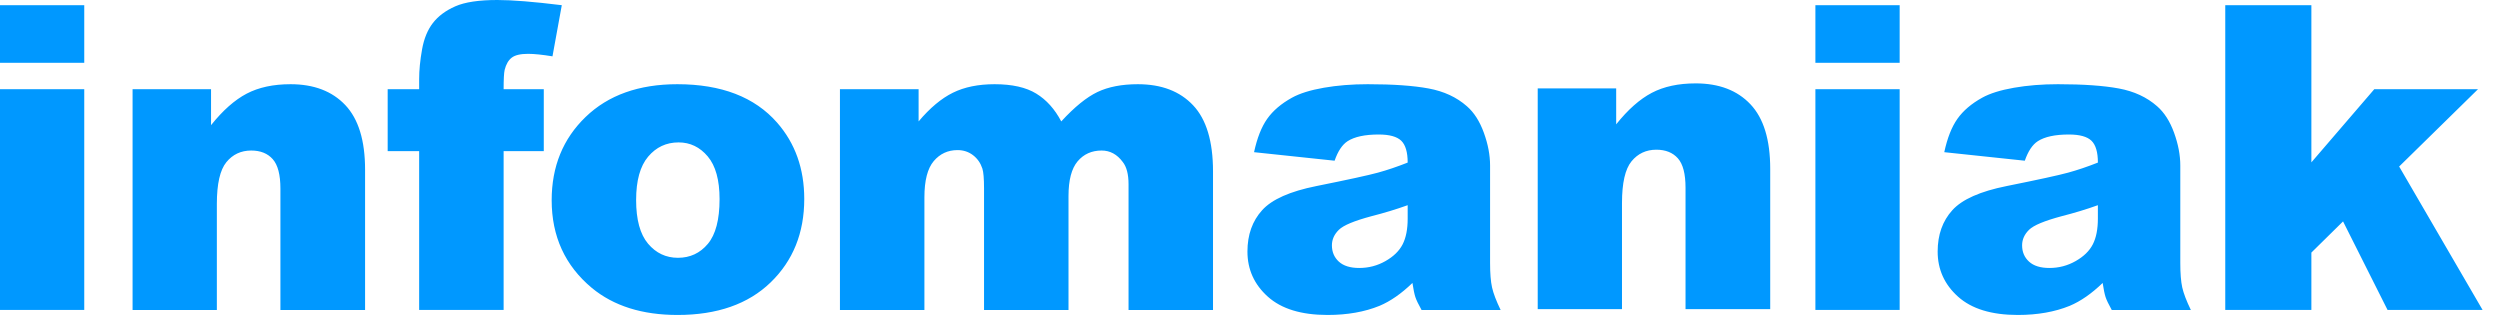 <svg width="127" height="16" viewBox="0 0 127 16" fill="none" xmlns="http://www.w3.org/2000/svg">
<path id="Shape Copy" fill-rule="evenodd" clip-rule="evenodd" d="M0 0.264H4.28V3.189H0V0.264ZM0 4.53H4.28V15.746H0V4.53ZM6.735 4.531H10.721V6.358C11.317 5.612 11.92 5.078 12.53 4.758C13.14 4.438 13.883 4.278 14.76 4.278C15.945 4.278 16.872 4.631 17.542 5.339C18.211 6.047 18.546 7.14 18.546 8.618V15.747H14.245V9.579C14.245 8.875 14.115 8.377 13.855 8.085C13.596 7.793 13.231 7.647 12.762 7.647C12.243 7.647 11.822 7.844 11.5 8.238C11.177 8.632 11.016 9.34 11.016 10.361V15.747H6.735V4.531ZM25.584 4.531H27.624V7.678H25.584V15.746H21.293V7.678H19.694V4.531H21.293V4.024C21.293 3.566 21.342 3.063 21.44 2.514C21.538 1.964 21.722 1.515 21.992 1.167C22.262 0.818 22.641 0.537 23.128 0.322C23.615 0.107 24.329 0 25.268 0C26.019 0 27.109 0.088 28.539 0.264L28.066 2.862C27.554 2.778 27.14 2.735 26.825 2.735C26.439 2.735 26.162 2.8 25.994 2.931C25.826 3.061 25.707 3.267 25.637 3.548C25.601 3.703 25.584 4.031 25.584 4.531ZM28.025 10.171C28.025 8.46 28.6 7.05 29.75 5.941C30.9 4.832 32.453 4.278 34.409 4.278C36.646 4.278 38.336 4.929 39.478 6.231C40.397 7.28 40.856 8.572 40.856 10.107C40.856 11.832 40.286 13.246 39.147 14.347C38.008 15.449 36.432 16 34.42 16C32.625 16 31.174 15.543 30.066 14.627C28.706 13.494 28.025 12.008 28.025 10.171ZM32.315 10.16C32.315 11.159 32.517 11.899 32.92 12.378C33.323 12.856 33.83 13.096 34.44 13.096C35.057 13.096 35.563 12.86 35.959 12.388C36.355 11.916 36.554 11.159 36.554 10.117C36.554 9.146 36.354 8.422 35.954 7.947C35.554 7.472 35.06 7.234 34.471 7.234C33.847 7.234 33.332 7.476 32.925 7.958C32.519 8.44 32.315 9.174 32.315 10.16ZM42.669 4.531H46.665V6.168C47.24 5.485 47.821 4.999 48.406 4.711C48.991 4.422 49.698 4.278 50.525 4.278C51.416 4.278 52.12 4.436 52.639 4.753C53.158 5.07 53.582 5.541 53.912 6.168C54.585 5.436 55.198 4.938 55.752 4.674C56.306 4.41 56.99 4.278 57.803 4.278C59.002 4.278 59.938 4.635 60.611 5.35C61.284 6.064 61.621 7.182 61.621 8.703V15.747H57.33V9.357C57.33 8.85 57.231 8.474 57.035 8.227C56.748 7.84 56.39 7.647 55.962 7.647C55.458 7.647 55.051 7.83 54.742 8.196C54.434 8.562 54.28 9.15 54.28 9.959V15.747H49.989V9.569C49.989 9.076 49.961 8.741 49.905 8.565C49.813 8.284 49.656 8.057 49.431 7.884C49.207 7.712 48.944 7.625 48.643 7.625C48.152 7.625 47.749 7.812 47.433 8.185C47.118 8.558 46.96 9.171 46.96 10.023V15.747H42.669V4.531ZM67.798 8.164L63.706 7.731C63.861 7.013 64.083 6.448 64.374 6.036C64.665 5.624 65.084 5.267 65.631 4.964C66.024 4.746 66.564 4.577 67.251 4.457C67.938 4.337 68.681 4.278 69.48 4.278C70.763 4.278 71.794 4.35 72.572 4.494C73.351 4.638 73.999 4.939 74.518 5.397C74.883 5.714 75.17 6.163 75.38 6.744C75.591 7.324 75.696 7.879 75.696 8.407V13.36C75.696 13.888 75.729 14.302 75.796 14.601C75.862 14.9 76.008 15.282 76.232 15.747H72.215C72.053 15.458 71.948 15.238 71.899 15.087C71.85 14.935 71.801 14.698 71.752 14.374C71.191 14.916 70.634 15.303 70.08 15.536C69.323 15.845 68.443 16 67.44 16C66.108 16 65.097 15.691 64.406 15.071C63.715 14.451 63.37 13.687 63.37 12.779C63.37 11.927 63.619 11.227 64.117 10.678C64.614 10.128 65.533 9.72 66.872 9.452C68.478 9.129 69.519 8.902 69.996 8.771C70.472 8.641 70.977 8.47 71.51 8.259C71.51 7.731 71.401 7.361 71.184 7.15C70.967 6.939 70.585 6.833 70.038 6.833C69.337 6.833 68.811 6.946 68.46 7.171C68.187 7.347 67.966 7.678 67.798 8.164ZM71.51 10.424C70.921 10.635 70.308 10.821 69.67 10.983C68.8 11.216 68.25 11.444 68.019 11.67C67.78 11.902 67.661 12.166 67.661 12.462C67.661 12.8 67.779 13.076 68.013 13.291C68.248 13.506 68.594 13.613 69.049 13.613C69.526 13.613 69.97 13.497 70.38 13.264C70.79 13.032 71.081 12.749 71.253 12.414C71.424 12.08 71.51 11.645 71.51 11.11V10.424ZM78.116 4.489H82.102V6.316C82.698 5.57 83.301 5.036 83.911 4.716C84.521 4.396 85.264 4.236 86.141 4.236C87.326 4.236 88.253 4.589 88.922 5.297C89.592 6.005 89.927 7.098 89.927 8.576V15.705H85.625V9.537C85.625 8.833 85.496 8.335 85.236 8.043C84.977 7.751 84.612 7.605 84.142 7.605C83.624 7.605 83.203 7.802 82.88 8.196C82.558 8.59 82.397 9.298 82.397 10.319V15.705H78.116V4.489ZM92.222 0.264H96.503V3.189H92.222V0.264ZM92.222 4.53H96.503V15.746H92.222V4.53ZM102.86 8.164L98.769 7.731C98.923 7.013 99.146 6.448 99.437 6.036C99.728 5.624 100.147 5.267 100.694 4.964C101.086 4.746 101.626 4.577 102.313 4.457C103.001 4.337 103.744 4.278 104.543 4.278C105.826 4.278 106.857 4.35 107.635 4.494C108.413 4.638 109.062 4.939 109.581 5.397C109.945 5.714 110.233 6.163 110.443 6.744C110.653 7.324 110.759 7.879 110.759 8.407V13.36C110.759 13.888 110.792 14.302 110.858 14.601C110.925 14.9 111.071 15.282 111.295 15.747H107.277C107.116 15.458 107.011 15.238 106.962 15.087C106.913 14.935 106.864 14.698 106.815 14.374C106.254 14.916 105.696 15.303 105.142 15.536C104.385 15.845 103.505 16 102.503 16C101.171 16 100.159 15.69 99.469 15.071C98.778 14.451 98.433 13.687 98.433 12.779C98.433 11.927 98.681 11.227 99.179 10.678C99.677 10.128 100.596 9.72 101.935 9.452C103.54 9.129 104.582 8.902 105.058 8.771C105.535 8.641 106.04 8.47 106.573 8.259C106.573 7.731 106.464 7.361 106.247 7.15C106.029 6.939 105.647 6.833 105.1 6.833C104.399 6.833 103.873 6.946 103.523 7.171C103.249 7.347 103.029 7.678 102.86 8.164ZM106.572 10.424C105.983 10.635 105.369 10.821 104.731 10.983C103.862 11.216 103.312 11.444 103.08 11.67C102.842 11.902 102.723 12.166 102.723 12.462C102.723 12.8 102.84 13.076 103.075 13.291C103.31 13.506 103.655 13.613 104.111 13.613C104.588 13.613 105.031 13.497 105.441 13.264C105.851 13.032 106.142 12.749 106.314 12.414C106.486 12.08 106.572 11.645 106.572 11.11V10.424ZM113.043 0.264H117.418V8.248L120.615 4.53H125.884L121.877 8.459L126.116 15.746H121.288L119.027 11.247L117.418 12.831V15.746H113.043V0.264Z" fill="#0098FF"/>
</svg>
